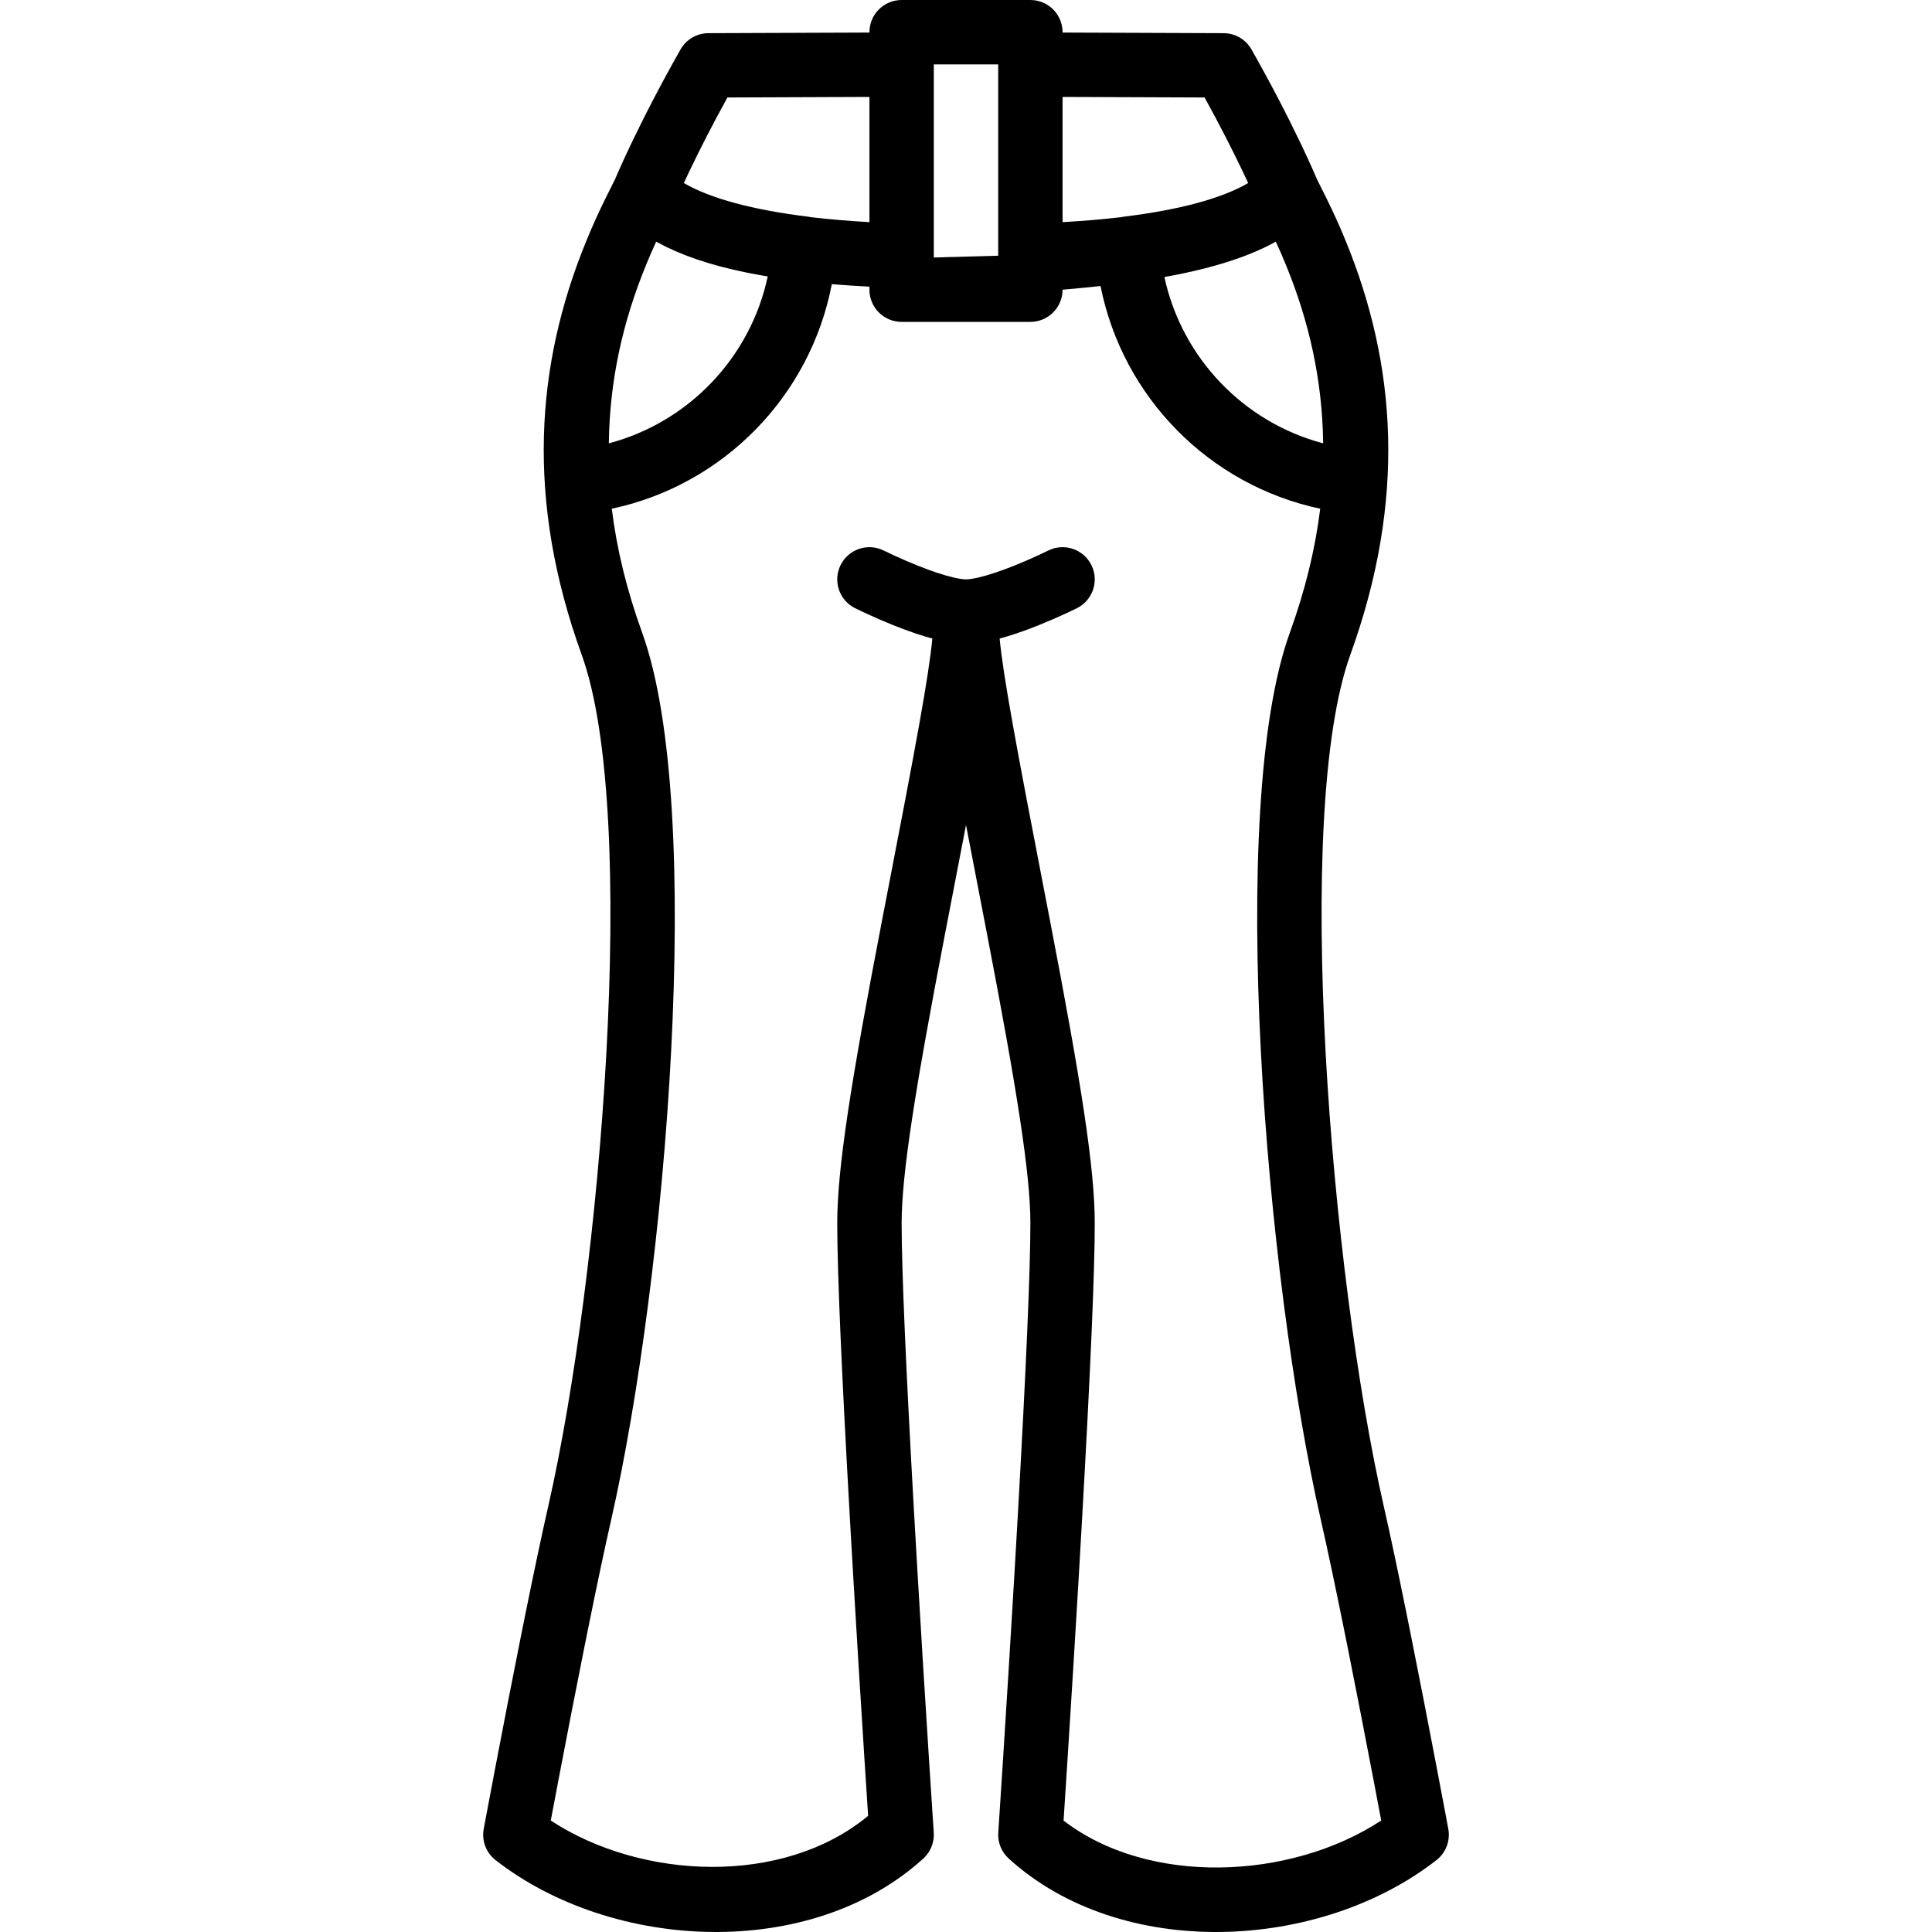 <?xml version="1.0" encoding="iso-8859-1"?>
<!-- Generator: Adobe Illustrator 19.0.0, SVG Export Plug-In . SVG Version: 6.00 Build 0)  -->
<svg xmlns="http://www.w3.org/2000/svg" xmlns:xlink="http://www.w3.org/1999/xlink" version="1.1" id="Layer_1" x="0px" y="0px" viewBox="0 0 512.181 512.181" style="enable-background:new 0 0 512.181 512.181;" xml:space="preserve">
<g transform="translate(0 -1)">
	<g>
		<path d="M383.947,485.838c-0.149-0.801-0.428-2.293-0.821-4.383c-0.654-3.48-1.388-7.358-2.185-11.534    c-2.276-11.932-4.596-23.866-6.826-35.009c-0.429-2.142-0.851-4.237-1.265-6.283c-2.311-11.401-4.347-21.028-6.039-28.458    c-13.939-61.238-24.118-183.348-8.83-225.603c14.841-41.019,12.266-76.787-1.244-109.735c-1.711-4.172-3.137-7.309-5.219-11.534    c-0.698-1.419-1.468-2.955-2.342-4.683c-0.219-0.521-0.548-1.288-1.002-2.314c-0.913-2.064-2.007-4.446-3.282-7.118    c-3.624-7.591-7.99-16.016-13.108-25.06c-1.509-2.666-4.331-4.319-7.394-4.331l-42.699-0.164V9.533    c0-4.713-3.821-8.533-8.533-8.533h-34.133c-4.713,0-8.533,3.82-8.533,8.533v0.097l-42.699,0.164    c-3.063,0.012-5.885,1.665-7.394,4.331c-5.118,9.044-9.484,17.47-13.108,25.06c-1.276,2.672-2.369,5.053-3.282,7.118    c-0.454,1.026-0.784,1.793-1.002,2.314c-0.899,1.777-1.688,3.351-2.402,4.804c-2.049,4.163-3.465,7.281-5.159,11.413    c-13.511,32.948-16.085,68.716-1.244,109.735c15.289,42.255,5.109,164.365-8.83,225.603c-1.691,7.43-3.728,17.057-6.039,28.458    c-0.415,2.046-0.836,4.141-1.265,6.283c-2.23,11.143-4.551,23.077-6.826,35.009c-0.796,4.176-1.53,8.053-2.185,11.534    c-0.393,2.09-0.672,3.582-0.821,4.383c-0.583,3.132,0.628,6.328,3.14,8.288c30.914,24.12,83.443,26.806,113.389-0.413    c1.926-1.751,2.948-4.285,2.775-6.882c-0.066-0.995-0.191-2.885-0.366-5.556c-0.291-4.454-0.616-9.474-0.966-14.953    c-0.999-15.653-1.998-31.84-2.931-47.691c-0.34-5.787-0.666-11.436-0.976-16.92c-2.076-36.793-3.276-63.756-3.276-76.446    c0-12.954,3.579-35.555,11.529-76.832c0.557-2.888,0.557-2.888,1.115-5.774c1.673-8.643,3.139-16.244,4.422-22.961    c1.283,6.717,2.749,14.319,4.422,22.961c0.558,2.886,0.558,2.886,1.115,5.774c7.95,41.277,11.529,63.878,11.529,76.832    c0,12.69-1.201,39.653-3.276,76.446c-0.309,5.484-0.635,11.133-0.976,16.92c-0.932,15.851-1.932,32.037-2.931,47.691    c-0.35,5.479-0.674,10.499-0.966,14.953c-0.175,2.671-0.3,4.561-0.366,5.556c-0.173,2.597,0.848,5.131,2.774,6.881    c29.938,27.221,82.476,24.534,113.39,0.414C383.318,492.166,384.529,488.97,383.947,485.838z M329.109,69.17    c0.205-0.075,0.412-0.147,0.615-0.223c0.425-0.16,0.843-0.325,1.259-0.49c0.489-0.194,0.97-0.391,1.447-0.592    c0.295-0.125,0.595-0.247,0.885-0.375c0.751-0.33,1.486-0.67,2.204-1.019c0.216-0.105,0.425-0.214,0.638-0.321    c0.564-0.283,1.117-0.572,1.659-0.868c0.135-0.074,0.279-0.142,0.413-0.216c0.934,2.022,1.771,3.955,2.688,6.195    c6.075,14.837,9.643,30.316,9.86,47.27c-21.095-5.567-37.463-22.655-42.091-44.088C316.324,73.074,323.156,71.359,329.109,69.17z     M319.339,26.842c3.89,7.058,7.273,13.666,10.152,19.697c0.513,1.074,0.98,2.067,1.405,2.98    c-6.967,4.091-18.326,7.128-32.929,8.918c-0.273,0.033-0.541,0.081-0.804,0.139c-1.135,0.133-2.286,0.26-3.457,0.378    c-0.088,0.009-0.177,0.017-0.266,0.026c-1.186,0.119-2.388,0.231-3.609,0.335c-0.037,0.003-0.073,0.007-0.109,0.01    c-1.257,0.107-2.534,0.205-3.826,0.296c-0.102,0.007-0.205,0.014-0.307,0.021c-1.283,0.089-2.581,0.172-3.897,0.246v-33.19    L319.339,26.842z M247.557,18.067h17.067v0.065v50.662v0.002l-17.067,0.469v-0.471V18.131V18.067z M182.691,46.539    c2.88-6.031,6.262-12.639,10.152-19.697l37.648-0.144v33.19c-1.317-0.074-2.615-0.157-3.898-0.246    c-0.102-0.007-0.204-0.014-0.305-0.021c-1.293-0.091-2.57-0.19-3.827-0.296c-0.036-0.003-0.072-0.006-0.108-0.009    c-1.221-0.104-2.424-0.216-3.611-0.335c-0.088-0.009-0.178-0.017-0.266-0.026c-1.17-0.119-2.322-0.245-3.457-0.378    c-0.263-0.058-0.531-0.105-0.804-0.139c-14.603-1.79-25.962-4.827-32.929-8.918C181.71,48.606,182.178,47.613,182.691,46.539z     M171.264,71.26c0.917-2.24,1.755-4.173,2.688-6.195c0.133,0.074,0.277,0.142,0.412,0.216c0.545,0.297,1.101,0.588,1.668,0.872    c0.208,0.104,0.412,0.211,0.623,0.314c0.732,0.357,1.482,0.703,2.249,1.039c0.227,0.1,0.461,0.195,0.692,0.293    c0.6,0.255,1.211,0.504,1.831,0.748c0.264,0.103,0.527,0.208,0.795,0.309c0.811,0.307,1.635,0.606,2.479,0.894    c0.213,0.073,0.434,0.141,0.65,0.213c0.684,0.227,1.379,0.449,2.085,0.664c0.309,0.094,0.619,0.188,0.932,0.28    c0.805,0.237,1.622,0.467,2.453,0.689c0.217,0.058,0.436,0.116,0.655,0.173c0.837,0.218,1.689,0.427,2.551,0.631    c0.347,0.082,0.697,0.162,1.048,0.242c0.752,0.17,1.514,0.336,2.285,0.496c0.275,0.057,0.545,0.117,0.822,0.173    c0.986,0.199,1.99,0.388,3.006,0.57c0.372,0.067,0.749,0.131,1.125,0.196c0.405,0.07,0.807,0.141,1.217,0.209    c-4.582,21.507-20.98,38.664-42.127,44.244C161.621,101.575,165.19,86.097,171.264,71.26z M281.957,483.645    c0.374-5.719,0.7-10.749,1.05-16.237c1.001-15.68,2.002-31.894,2.936-47.776c0.341-5.801,0.668-11.463,0.978-16.961    c2.096-37.148,3.303-64.269,3.303-77.407c0-14.53-3.625-37.424-11.837-80.06c-0.559-2.898-0.559-2.898-1.119-5.791    c-8.078-41.721-11.261-58.966-12.26-69.13c1.346-0.361,2.744-0.781,4.21-1.27c1.947-0.649,3.968-1.398,6.041-2.227    c2.481-0.993,4.914-2.05,7.207-3.108c1.386-0.639,2.431-1.144,3.04-1.449c4.215-2.108,5.924-7.233,3.816-11.449    c-2.108-4.215-7.233-5.924-11.449-3.816c-0.458,0.229-1.345,0.657-2.56,1.218c-2.041,0.942-4.208,1.884-6.393,2.758    c-1.779,0.712-3.491,1.346-5.1,1.882c-3.467,1.156-6.251,1.774-7.731,1.774c-1.48,0-4.264-0.619-7.731-1.774    c-1.609-0.536-3.321-1.17-5.1-1.882c-2.185-0.874-4.353-1.816-6.393-2.758c-1.214-0.56-2.102-0.989-2.56-1.218    c-4.215-2.108-9.341-0.399-11.449,3.816c-2.108,4.215-0.399,9.341,3.816,11.449c0.609,0.305,1.655,0.809,3.04,1.449    c2.293,1.058,4.725,2.116,7.207,3.108c2.073,0.829,4.094,1.578,6.041,2.227c1.466,0.489,2.864,0.909,4.21,1.27    c-0.998,10.163-4.182,27.409-12.26,69.13c-0.56,2.893-0.56,2.893-1.119,5.791c-8.212,42.636-11.837,65.53-11.837,80.06    c0,13.137,1.208,40.259,3.303,77.407c0.31,5.498,0.637,11.16,0.978,16.961c0.934,15.882,1.935,32.096,2.936,47.776    c0.35,5.488,0.676,10.517,0.968,14.98c-22.434,18.606-60.009,17.066-84.13,1.243c0.604-3.21,1.273-6.74,1.992-10.513    c2.267-11.885,4.578-23.77,6.797-34.857c0.426-2.129,0.845-4.211,1.257-6.242c2.286-11.279,4.297-20.785,5.953-28.06    c14.661-64.41,25.029-188.787,8.237-235.197c-4.141-11.445-6.769-22.38-8.064-32.898c29.571-6.269,52.638-29.821,58.331-59.537    c0.115,0.01,0.232,0.018,0.347,0.028c0.487,0.04,0.976,0.079,1.469,0.117c0.954,0.073,1.917,0.142,2.888,0.207    c0.514,0.034,1.031,0.068,1.55,0.1c0.995,0.062,1.999,0.12,3.012,0.174c0.239,0.013,0.47,0.029,0.71,0.041V77.8    c0,4.713,3.82,8.533,8.533,8.533h34.133c4.713,0,8.533-3.82,8.533-8.533v-0.002c3.463-0.292,6.812-0.617,10.069-0.973    c5.853,29.481,28.832,52.804,58.238,59.038c-1.295,10.519-3.923,21.454-8.064,32.899c-16.792,46.41-6.424,170.787,8.237,235.197    c1.656,7.275,3.667,16.781,5.953,28.06c0.412,2.032,0.831,4.114,1.257,6.242c2.219,11.087,4.53,22.971,6.797,34.857    c0.72,3.774,1.388,7.303,1.992,10.513C342.048,499.454,304.467,500.994,281.957,483.645z"/>
	</g>
</g>
<g>
</g>
<g>
</g>
<g>
</g>
<g>
</g>
<g>
</g>
<g>
</g>
<g>
</g>
<g>
</g>
<g>
</g>
<g>
</g>
<g>
</g>
<g>
</g>
<g>
</g>
<g>
</g>
<g>
</g>
</svg>
